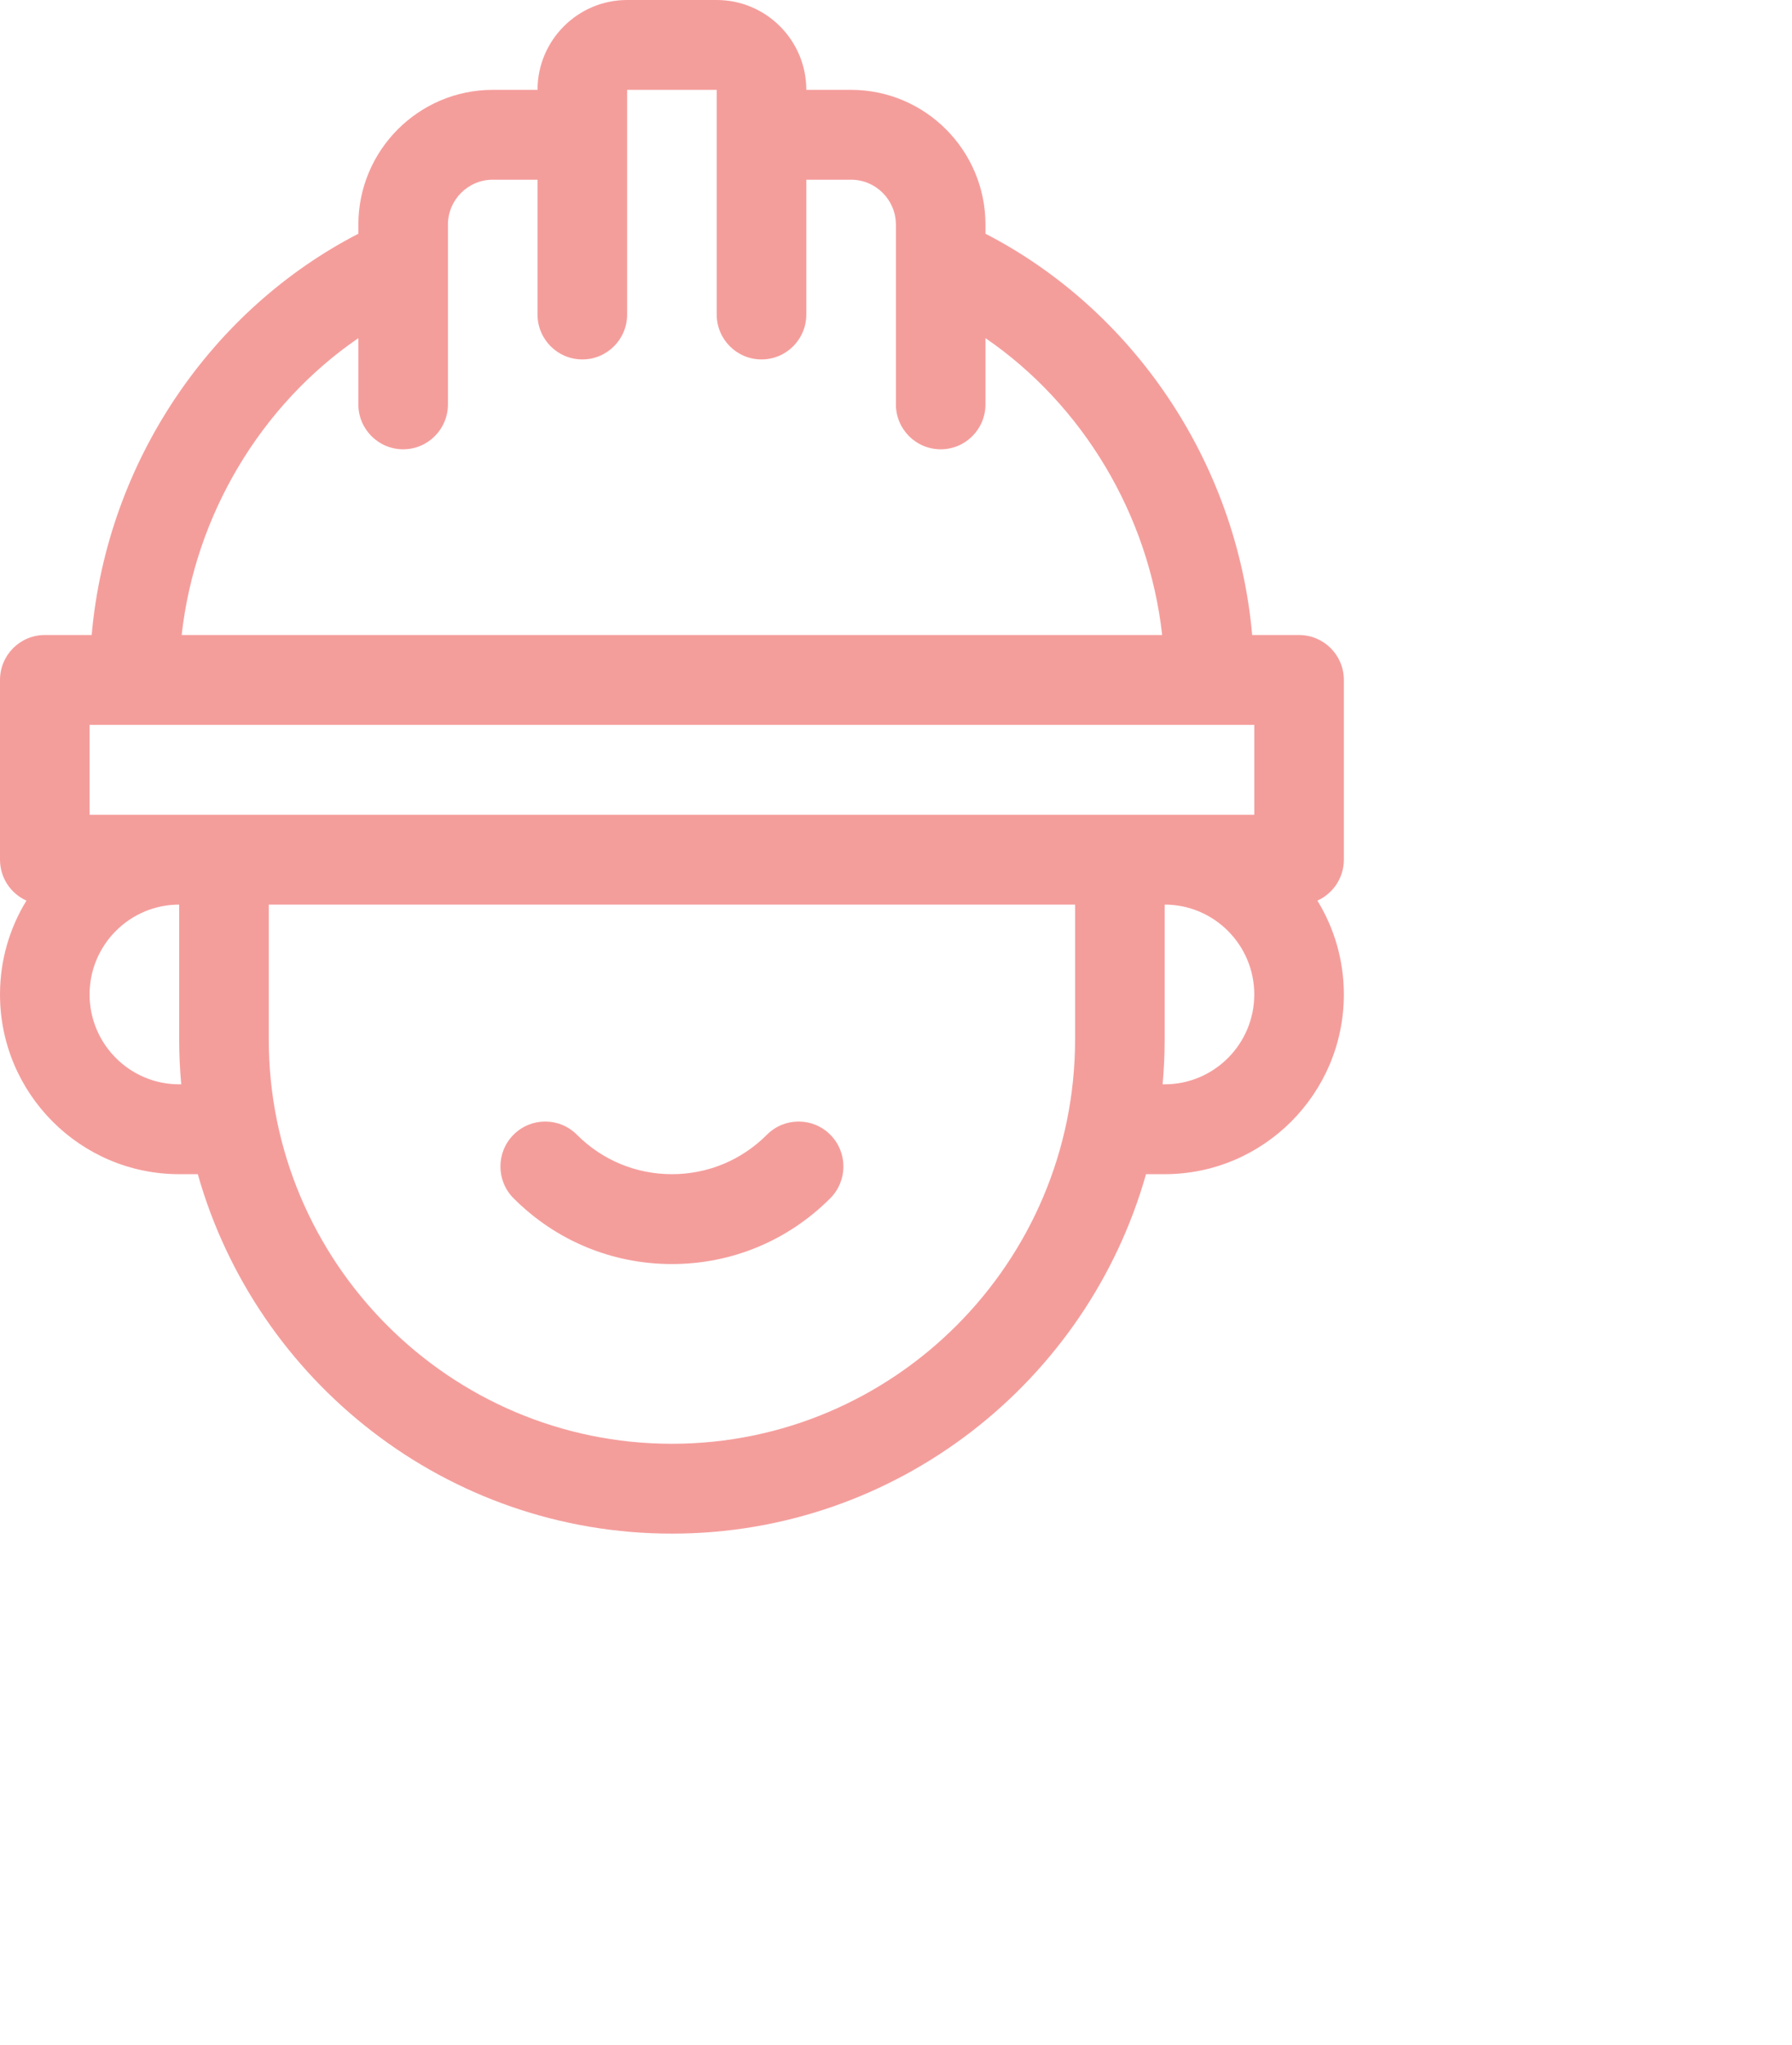 <svg
 xmlns="http://www.w3.org/2000/svg"
 xmlns:xlink="http://www.w3.org/1999/xlink"
 width="2.505cm" height="2.858cm">
<path fill-rule="evenodd"  fill="rgb(244, 158, 156)"
 d="M69.603,47.567 C70.488,49.011 71.000,50.708 71.000,52.523 C71.000,57.758 66.753,62.015 61.533,62.015 L60.548,62.015 C57.451,72.960 47.394,81.000 35.500,81.000 C23.605,81.000 13.548,72.960 10.450,62.015 L9.467,62.015 C4.246,62.015 -0.000,57.758 -0.000,52.523 C-0.000,50.708 0.511,49.011 1.397,47.567 C0.573,47.196 -0.000,46.368 -0.000,45.404 L-0.000,35.912 C-0.000,34.601 1.059,33.539 2.366,33.539 L4.843,33.539 C5.668,24.262 11.255,16.300 18.933,12.345 L18.933,11.865 C18.933,7.940 22.118,4.746 26.033,4.746 L28.399,4.746 C28.399,2.129 30.523,-0.000 33.133,-0.000 L37.866,-0.000 C40.476,-0.000 42.600,2.129 42.600,4.746 L44.966,4.746 C48.881,4.746 52.066,7.940 52.066,11.865 L52.066,12.345 C59.747,16.301 65.331,24.266 66.157,33.539 L68.633,33.539 C69.940,33.539 71.000,34.601 71.000,35.912 L71.000,45.404 C71.000,46.368 70.425,47.196 69.603,47.567 ZM14.200,54.896 C14.200,66.673 23.755,76.254 35.500,76.254 C47.244,76.254 56.800,66.673 56.800,54.896 L56.800,47.777 L14.200,47.777 L14.200,54.896 ZM9.467,57.269 L9.575,57.269 C9.504,56.488 9.467,55.697 9.467,54.896 L9.467,47.777 C6.856,47.777 4.733,49.906 4.733,52.523 C4.733,55.141 6.856,57.269 9.467,57.269 ZM52.066,17.859 L52.066,21.357 C52.066,22.668 51.007,23.730 49.700,23.730 C48.392,23.730 47.333,22.668 47.333,21.357 L47.333,11.865 C47.333,10.557 46.271,9.492 44.966,9.492 L42.600,9.492 L42.600,16.611 C42.600,17.922 41.540,18.984 40.233,18.984 C38.926,18.984 37.866,17.922 37.866,16.611 L37.866,4.746 L33.133,4.746 L33.133,16.611 C33.133,17.922 32.074,18.984 30.767,18.984 C29.459,18.984 28.399,17.922 28.399,16.611 L28.399,9.492 L26.033,9.492 C24.728,9.492 23.666,10.557 23.666,11.865 L23.666,21.357 C23.666,22.668 22.607,23.730 21.300,23.730 C19.993,23.730 18.933,22.668 18.933,21.357 L18.933,17.859 C13.791,21.383 10.303,27.194 9.598,33.539 L61.401,33.539 C60.696,27.194 57.209,21.383 52.066,17.859 ZM66.267,38.285 L4.733,38.285 L4.733,43.031 L66.267,43.031 L66.267,38.285 ZM61.533,47.777 L61.533,54.896 C61.533,55.697 61.495,56.488 61.424,57.269 L61.533,57.269 C64.143,57.269 66.267,55.141 66.267,52.523 C66.267,49.906 64.143,47.777 61.533,47.777 ZM35.500,66.762 C32.339,66.762 29.367,65.527 27.132,63.286 C26.208,62.360 26.208,60.857 27.132,59.930 C28.056,59.003 29.555,59.003 30.479,59.930 C31.820,61.275 33.603,62.015 35.500,62.015 C37.396,62.015 39.179,61.275 40.520,59.930 C41.444,59.003 42.943,59.003 43.867,59.930 C44.792,60.857 44.792,62.360 43.867,63.286 C41.632,65.527 38.660,66.762 35.500,66.762 Z"/>
</svg>
